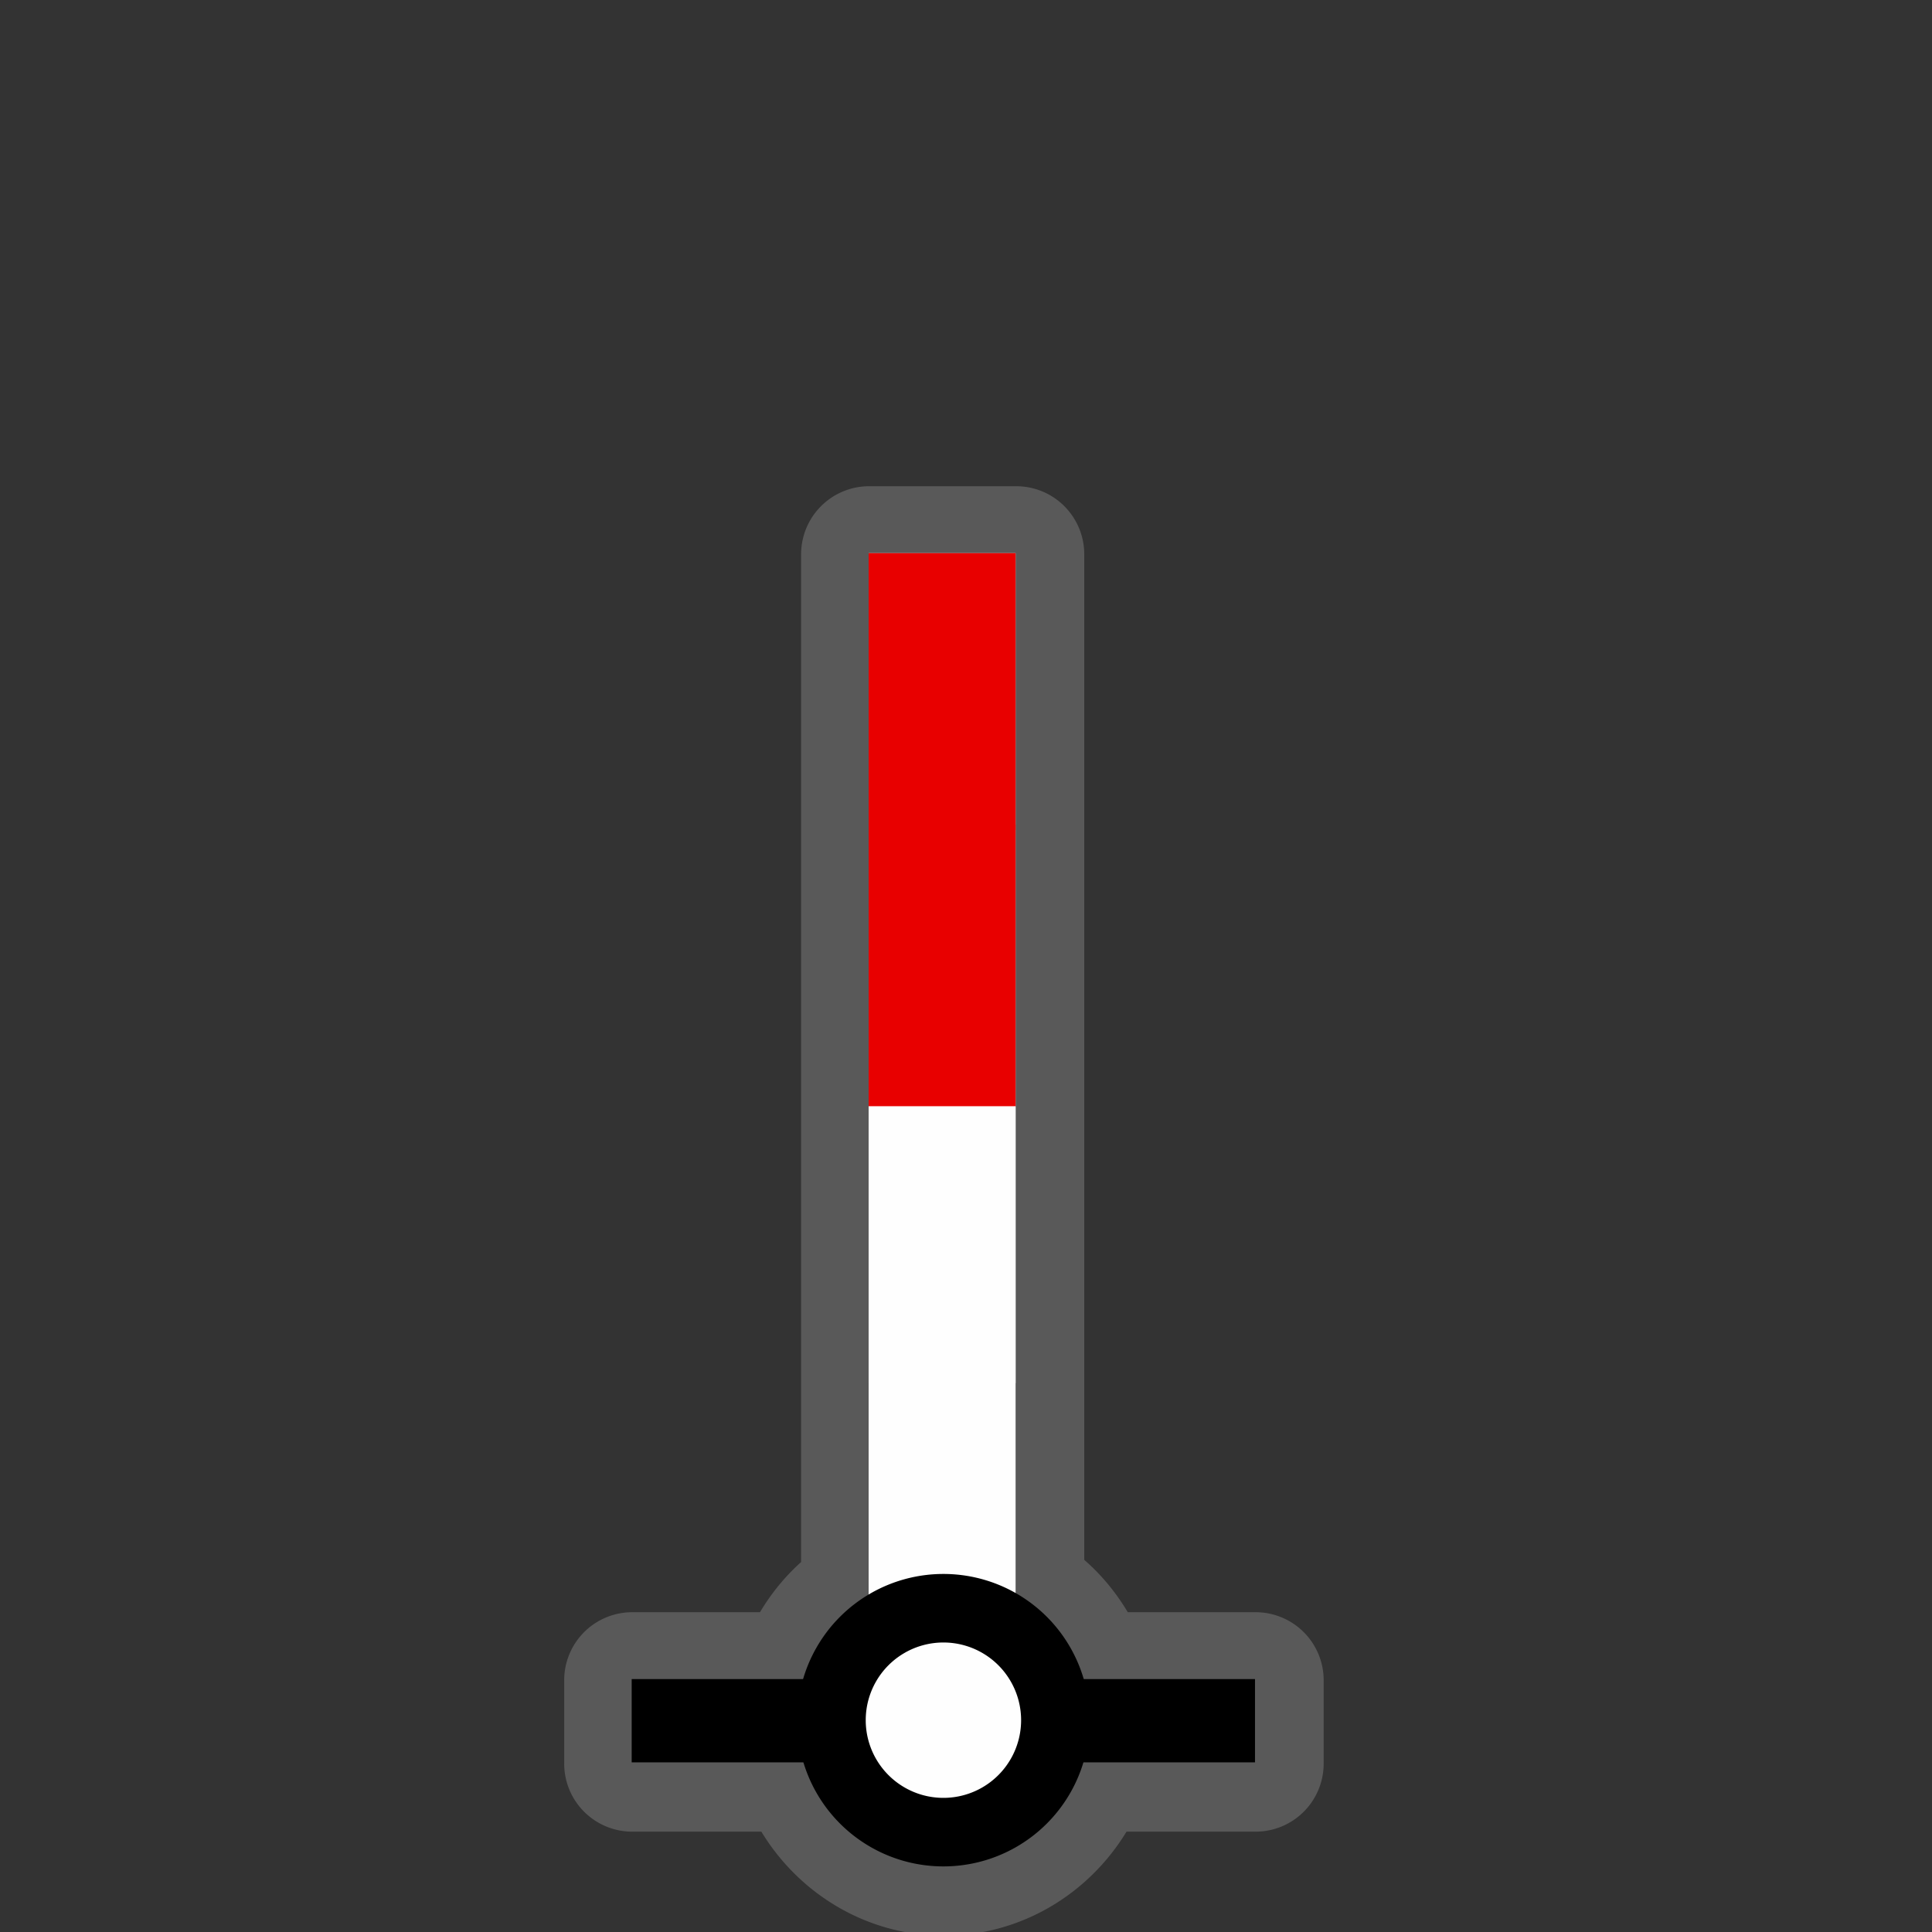 <?xml version="1.0" encoding="UTF-8" standalone="no"?>
<svg
   xmlns:dc="http://purl.org/dc/elements/1.1/"
   xmlns:cc="http://creativecommons.org/ns#"
   xmlns:rdf="http://www.w3.org/1999/02/22-rdf-syntax-ns#"
   xmlns:svg="http://www.w3.org/2000/svg"
   xmlns="http://www.w3.org/2000/svg"
   xmlns:sodipodi="http://sodipodi.sourceforge.net/DTD/sodipodi-0.dtd"
   xmlns:inkscape="http://www.inkscape.org/namespaces/inkscape"
   width="580"
   height="580"
   id="svg2"
   version="1.1"
   inkscape:version="0.48.4 r9939"
   sodipodi:docname="beacon_whitered_stake.svg">
  <rect width="100%" height="100%" fill="#333333" stroke="none"/>
  <defs
     id="defs13">
    <inkscape:path-effect
       effect="gears"
       id="path-effect3774"
       is_visible="true"
       teeth="6"
       phi="-1.2" />
    <inkscape:path-effect
       effect="bend_path"
       id="path-effect3772"
       is_visible="false"
       bendpath="m 95.79,316.512 c 144.429,-206.425 223.313,-11.743 339.548,0"
       prop_scale="1.19"
       scale_y_rel="false"
       vertical="false"
       bendpath-nodetypes="cc" />
  </defs>
  <sodipodi:namedview
     pagecolor="#ffffff"
     bordercolor="#666666"
     borderopacity="1"
     objecttolerance="10"
     gridtolerance="10"
     guidetolerance="10"
     inkscape:pageopacity="0"
     inkscape:pageshadow="2"
     inkscape:window-width="1920"
     inkscape:window-height="1004"
     id="namedview11"
     showgrid="false"
     inkscape:zoom="1.1508772"
     inkscape:cx="220.87764"
     inkscape:cy="269.94177"
     inkscape:window-x="1680"
     inkscape:window-y="0"
     inkscape:window-maximized="1"
     inkscape:current-layer="svg2" />
  <path
     sodipodi:type="inkscape:offset"
     inkscape:radius="20.423828"
     inkscape:original="M 260.9375 166.40625 L 260.9375 479.09375 C 251.56018 484.72456 244.4346 493.75363 241.28125 504.4375 L 189.8125 504.4375 L 189.8125 529.4375 L 241.375 529.4375 C 246.86125 547.43047 263.66385 560.65625 283.375 560.65625 C 303.08616 560.65625 319.88876 547.43047 325.375 529.4375 L 376.9375 529.4375 L 376.9375 504.4375 L 325.46875 504.4375 C 322.23002 493.46435 314.81697 484.24917 305.0625 478.65625 L 305.0625 166.40625 L 260.9375 166.40625 z M 263.75 529.4375 L 303 529.4375 C 298.87224 535.86327 291.67513 540.09375 283.375 540.09375 C 275.07488 540.09375 267.87777 535.86327 263.75 529.4375 z "
     style="opacity:0.426;color:#000000;fill:#8d8d8d;fill-opacity:1;fill-rule:nonzero;stroke:#a35151;stroke-width:0;stroke-linecap:round;stroke-linejoin:miter;stroke-miterlimit:4;stroke-opacity:1;stroke-dasharray:none;stroke-dashoffset:0;marker:none;visibility:visible;display:inline;overflow:visible;enable-background:accumulate"
     id="path3994"
     d="M 260.938,145.969 A 20.426,20.426 0 0 0 240.5,166.406 l 0,302.531 c -4.852,4.352 -8.991,9.428 -12.344,15.062 l -38.344,0 a 20.426,20.426 0 0 0 -20.438,20.438 l 0,25 a 20.426,20.426 0 0 0 20.438,20.438 l 38.75,0 c 11.319,18.636 31.608,31.219 54.812,31.219 23.205,0 43.494,-12.582 54.812,-31.219 l 38.75,0 a 20.426,20.426 0 0 0 20.438,-20.438 l 0,-25 A 20.426,20.426 0 0 0 376.938,484 l -38.375,0 c -3.521,-5.912 -7.898,-11.229 -13.062,-15.719 l 0,-301.875 a 20.426,20.426 0 0 0 -20.438,-20.438 l -44.125,0 z" />
  <rect
     style="color:#000000;fill:#fefefe;fill-opacity:1;stroke:none;stroke-width:25;marker:none;visibility:visible;display:inline;overflow:visible;enable-background:accumulate"
     id="rect3122"
     width="44.121"
     height="347.905"
     x="260.767"
     y="166.058" />
  <path
     style="fill:none;stroke:#000000;stroke-width:25;stroke-linecap:butt;stroke-linejoin:miter;stroke-miterlimit:4;stroke-opacity:1;stroke-dasharray:none"
     d="m 189.636,516.57 187.122,0"
     id="path3759"
     inkscape:connector-curvature="0"
     sodipodi:nodetypes="cc" />
  <path
     sodipodi:type="arc"
     style="color:#000000;fill:#fefefe;fill-opacity:1;stroke:#000000;stroke-width:25;stroke-linecap:round;stroke-linejoin:round;stroke-miterlimit:10;stroke-opacity:1;stroke-dasharray:none;stroke-dashoffset:0;marker:none;visibility:visible;display:inline;overflow:visible;enable-background:accumulate"
     id="path3759-1"
     sodipodi:cx="210.27438"
     sodipodi:cy="76.036606"
     sodipodi:rx="40.838413"
     sodipodi:ry="40.838413"
     d="m 251.113,76.037 a 40.838,40.838 0 1 1 -81.677,0 40.838,40.838 0 1 1 81.677,0 z"
     transform="matrix(0.823,0,0,0.823,110.165,453.832)" />
  <rect
     style="color:#000000;fill:#e80000;fill-opacity:1;stroke:none;stroke-width:25;marker:none;visibility:visible;display:inline;overflow:visible;enable-background:accumulate"
     id="rect3122-2"
     width="44.121"
     height="83.096"
     x="260.767"
     y="166.058" />
  <rect
     style="color:#000000;fill:#e80000;fill-opacity:1;stroke:none;stroke-width:25;marker:none;visibility:visible;display:inline;overflow:visible;enable-background:accumulate"
     id="rect3122-2-4"
     width="44.121"
     height="84.617"
     x="260.767"
     y="247.536" />
  <rect
     style="color:#000000;fill:#fefefe;fill-opacity:1;stroke:none;stroke-width:25;marker:none;visibility:visible;display:inline;overflow:visible;enable-background:accumulate"
     id="rect3122-2-4-9"
     width="44.121"
     height="83.096"
     x="260.767"
     y="332.135" />
</svg>

